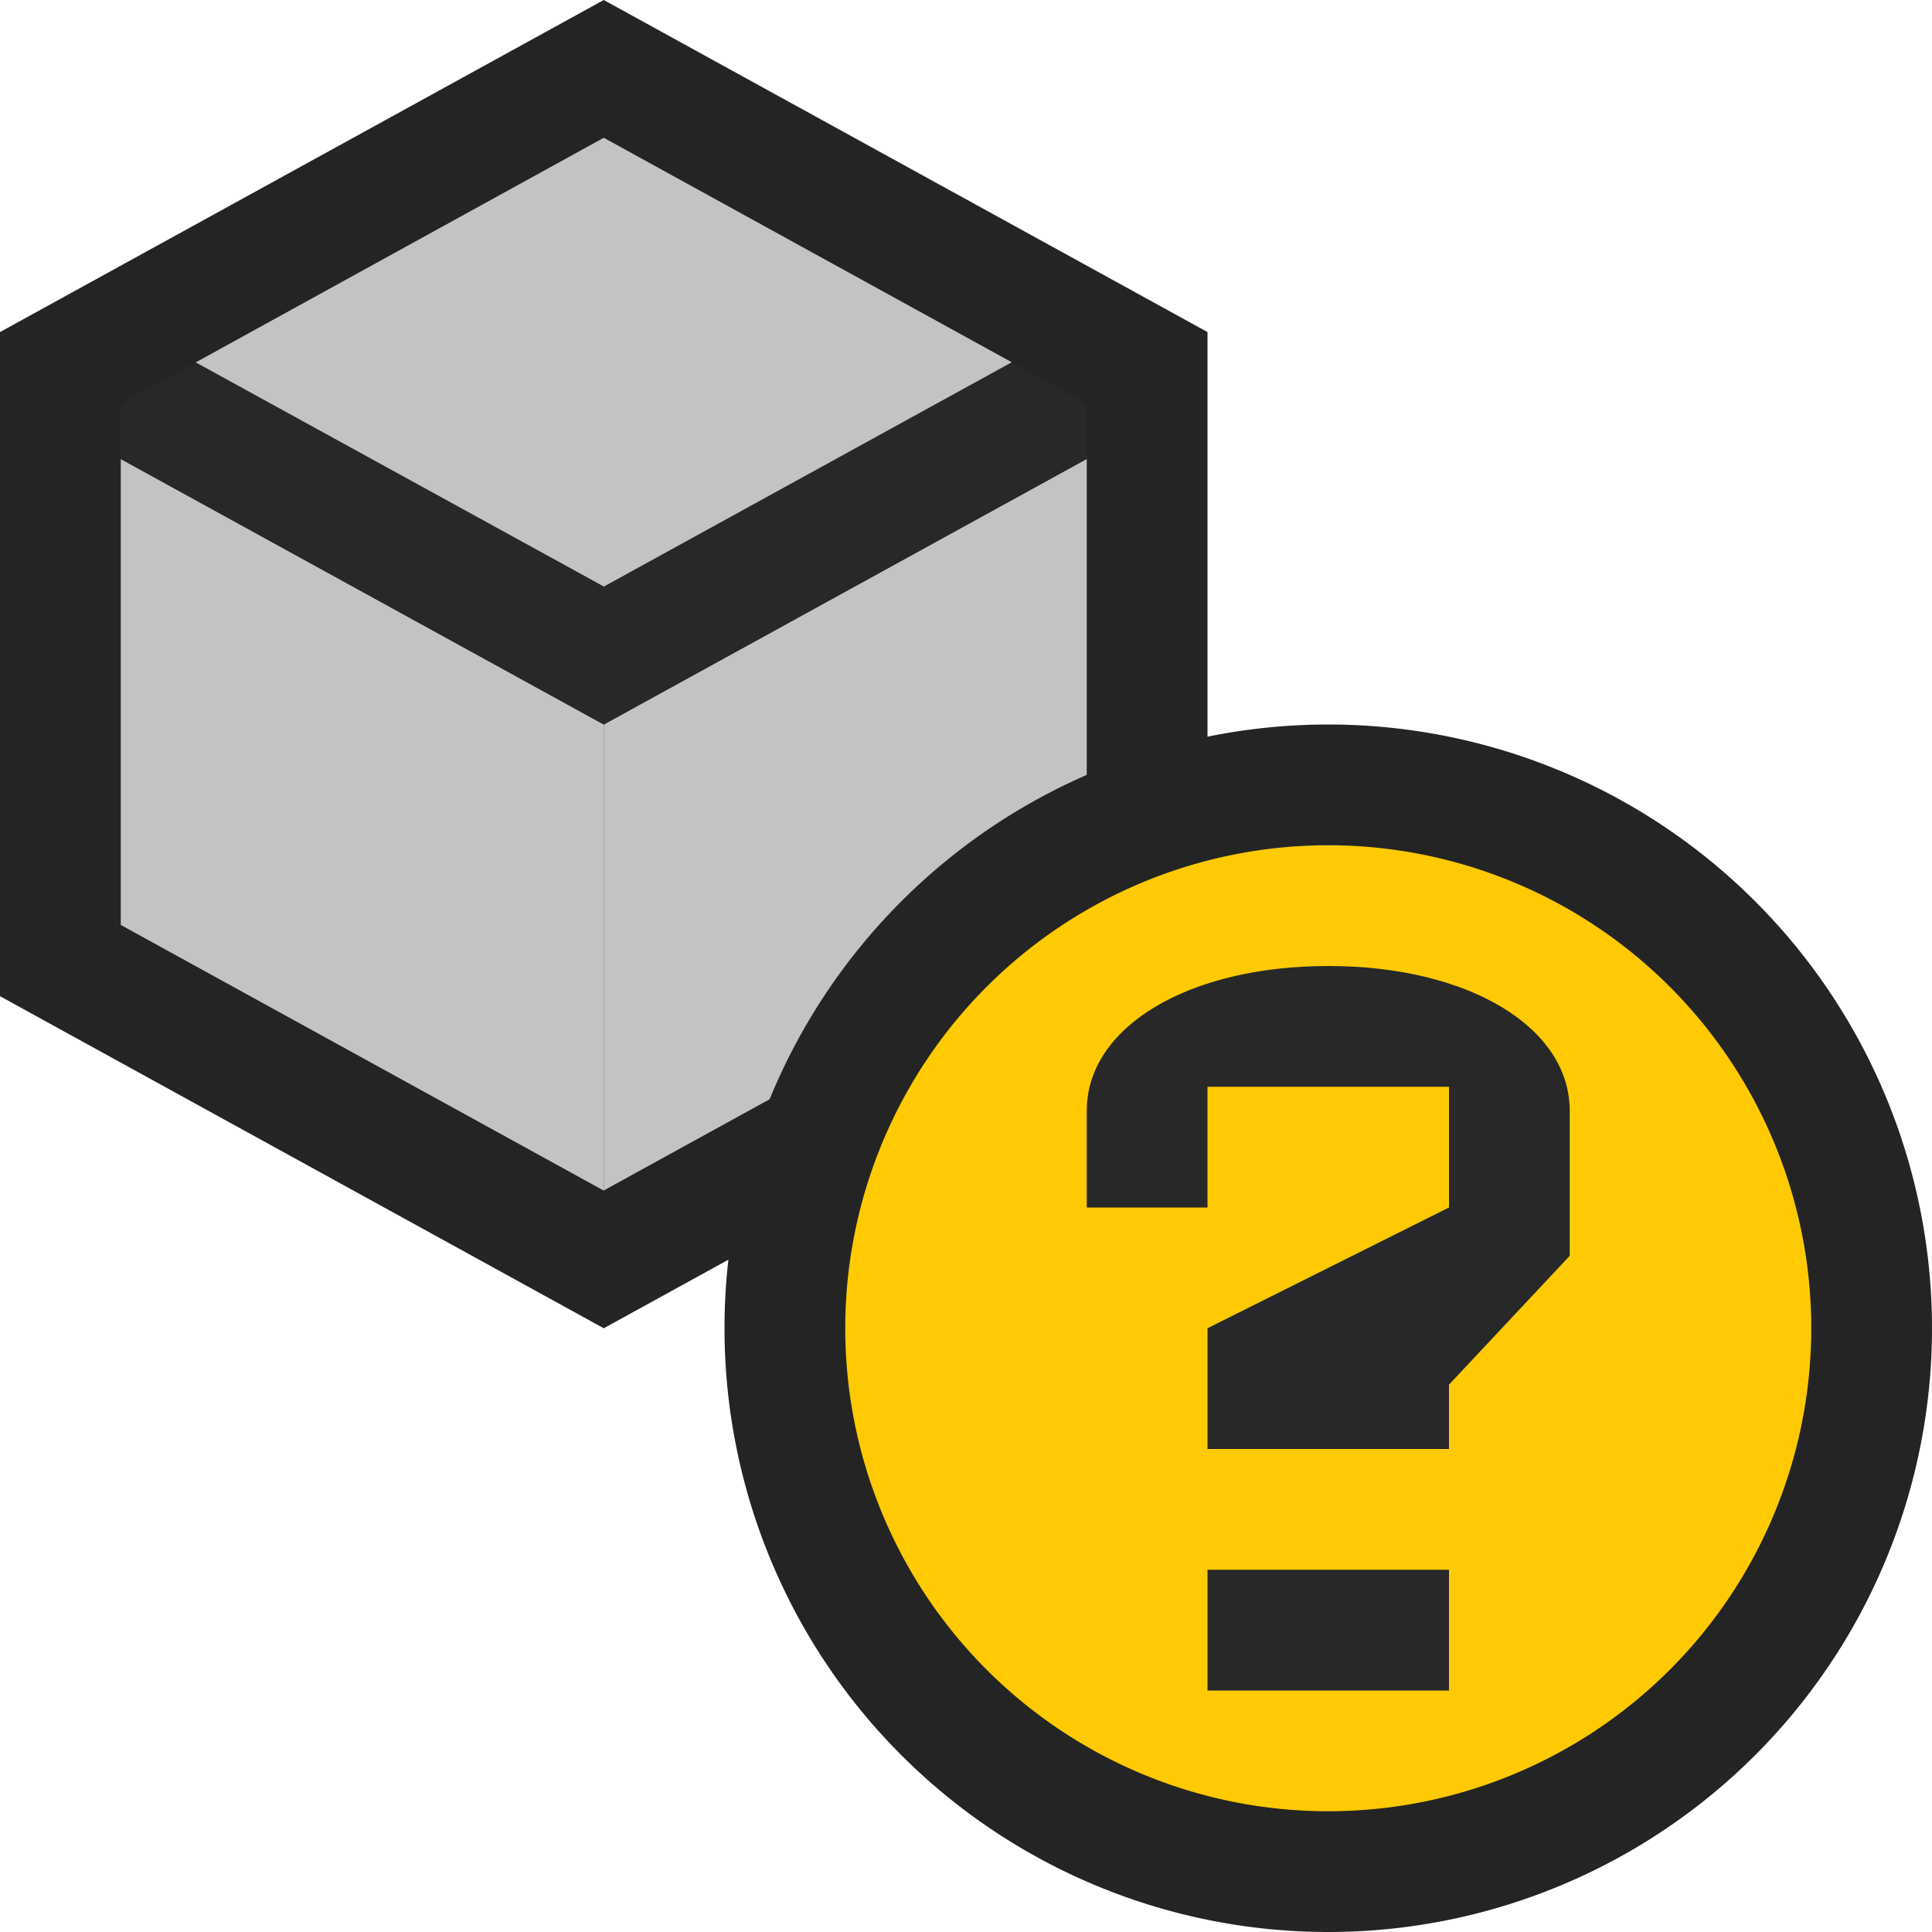 <svg ti:v="1" width="16" height="16" viewBox="0 0 16 16" xmlns="http://www.w3.org/2000/svg" xmlns:ti="urn:schemas-jetbrains-com:tisvg"><rect id="frame" width="16" height="16" fill="none"/><g fill-rule="evenodd"><path d="M0 8.25v-5.5L5 0l5 2.75v5.5L5 11 0 8.25z" fill="#242424"/><path d="M1 3.8V7.66l4 2.2v-3.86L1 3.802z" fill="#C3C3C3"/><path d="M9 3.8L5 6v3.859l4-2.2V3.8z" fill="#C3C3C3"/><path d="M8.379 3L5 4.858 1.621 3 1 3.342V3.8L5 6l4-2.199v-.46L8.379 3z" fill="#282828"/><path d="M5 4.858L8.379 3 5 1.141l-3.379 1.86L5 4.857z" fill="#C3C3C3"/><path d="M6 11a5 5 0 0 1 5-5 5 5 0 0 1 5 5 5 5 0 0 1-5 5 5 5 0 0 1-5-5z" fill="#242424"/><path d="M11 7a4 4 0 1 0 0 8 4 4 0 0 0 0-8z" fill="#FFCA01"/><path d="M13 9.2c0-.696-.841-1.2-2-1.2s-2 .504-2 1.2v.8h1V9h2v1l-2 1v1h2v-.533l1-1.067M12 14h-2v-1h2v1z" fill="#282828"/></g></svg>